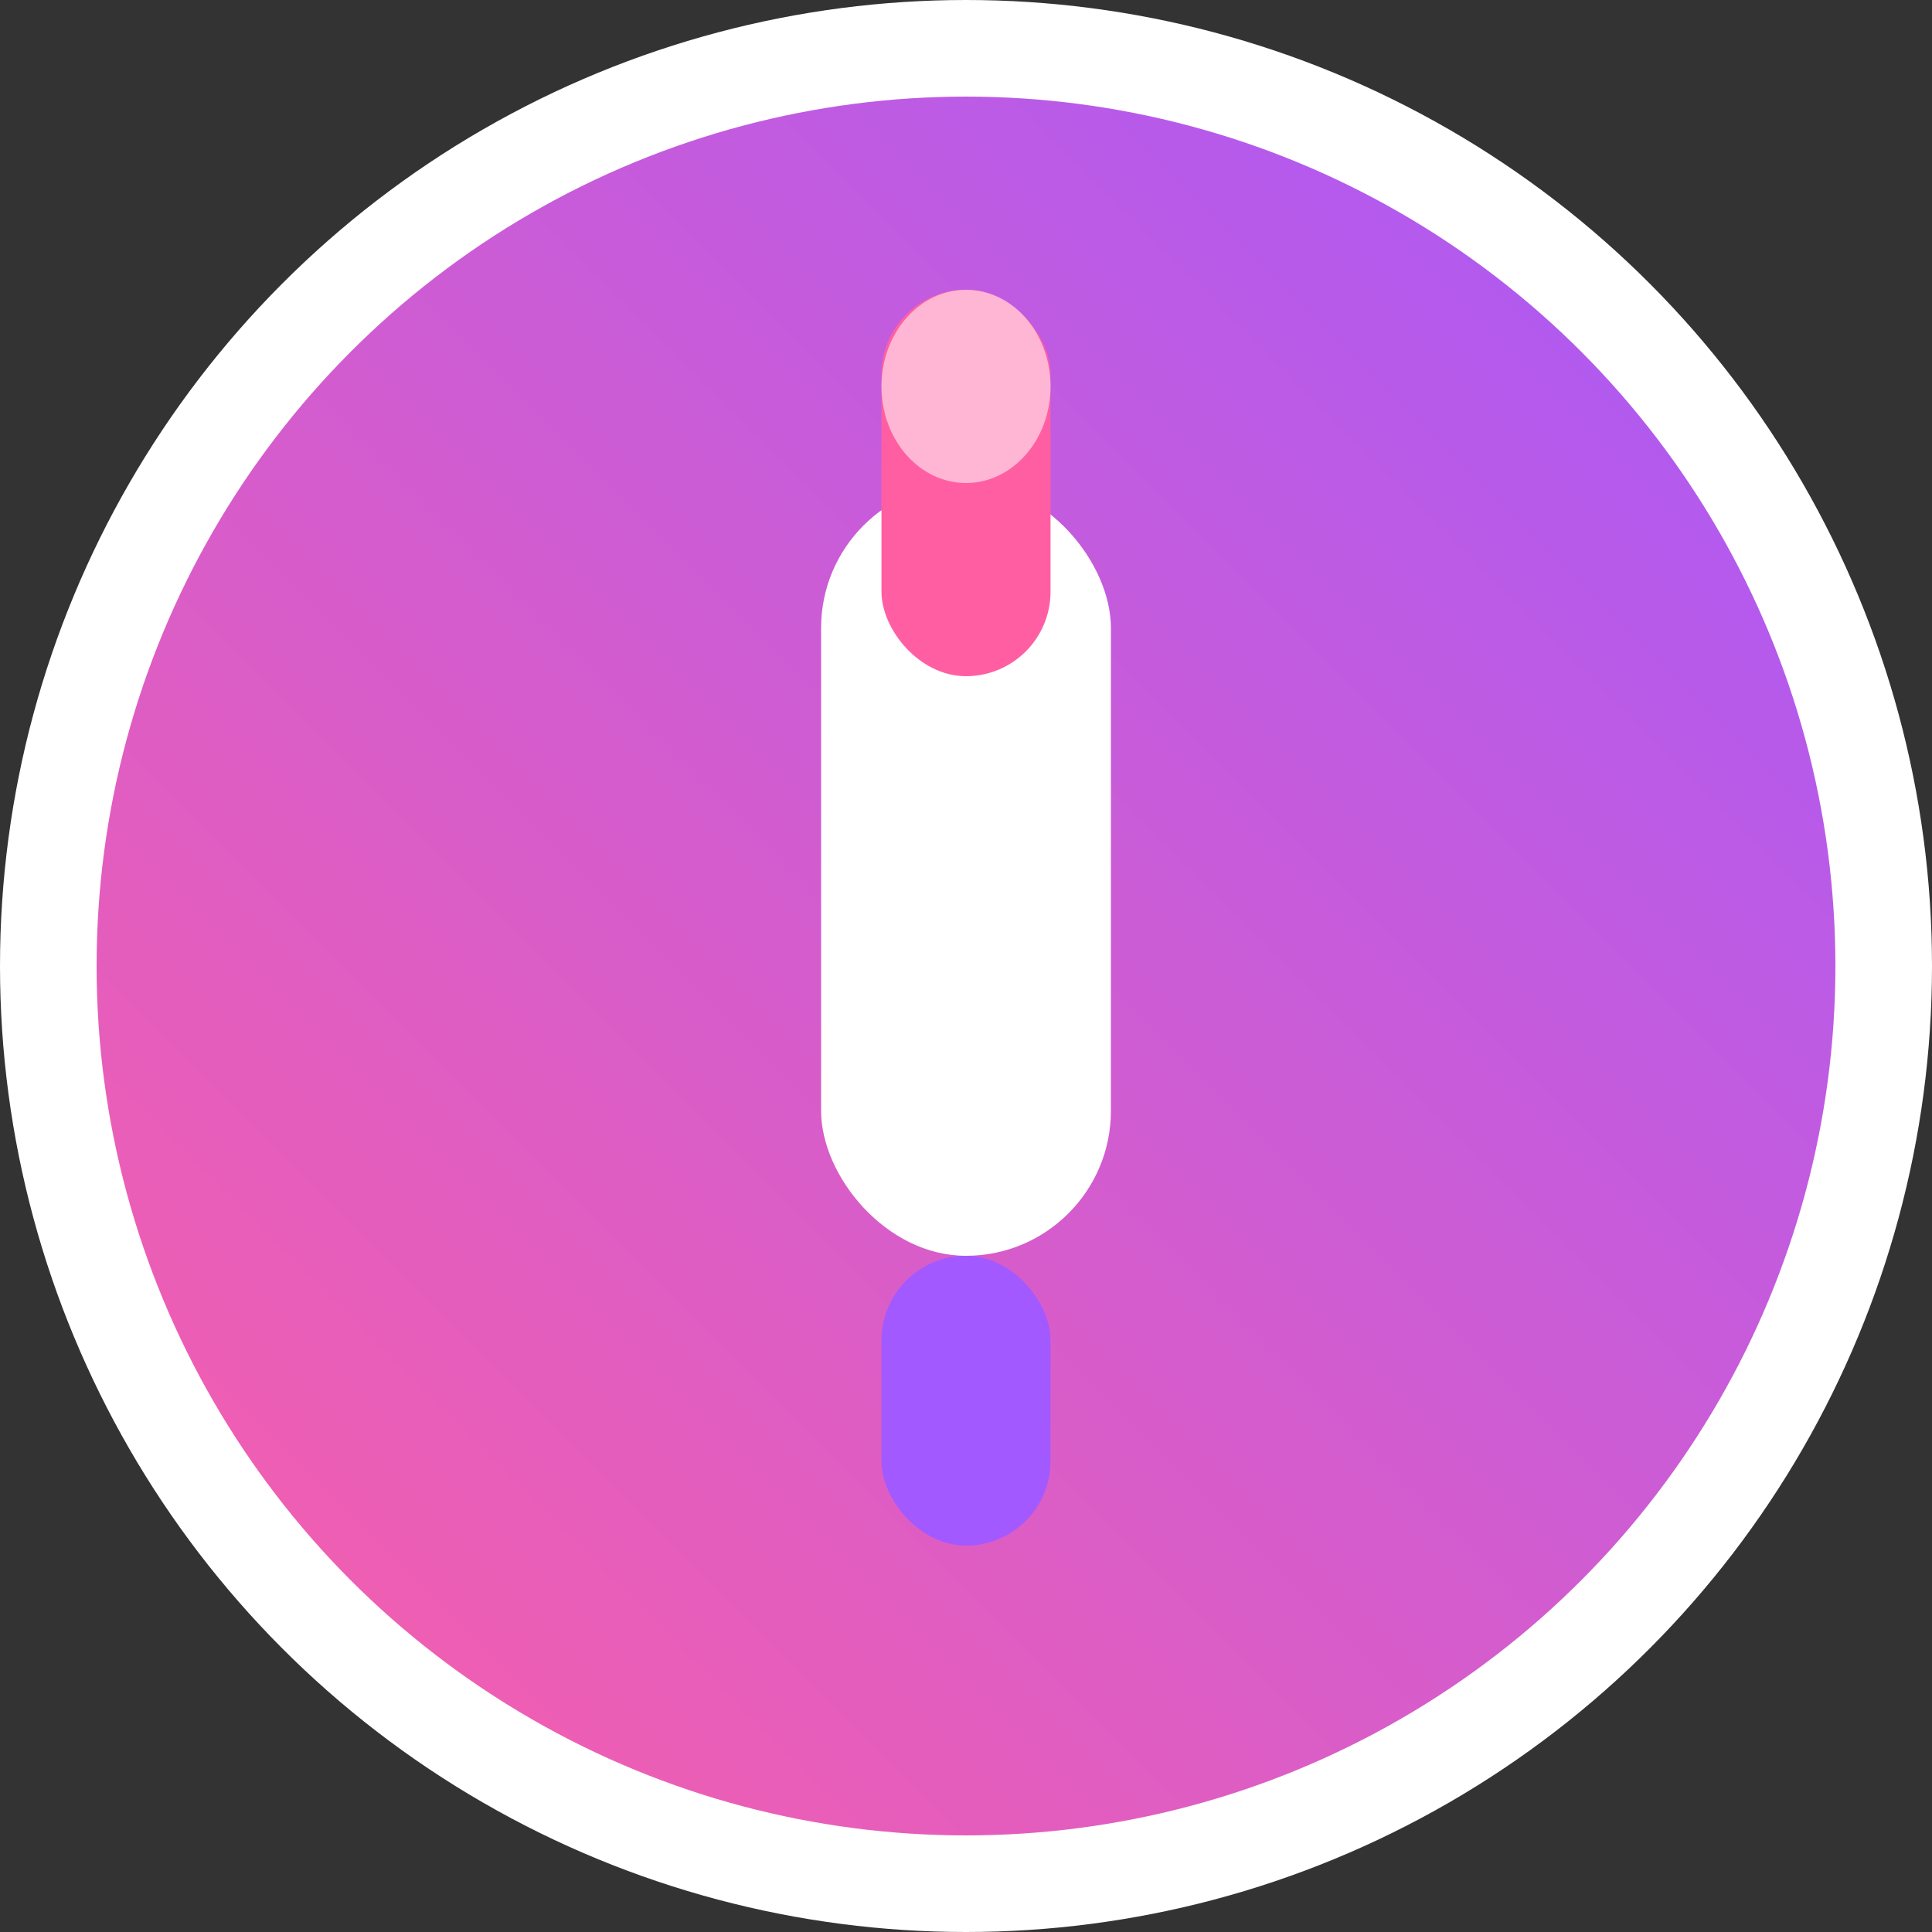 <?xml version="1.0" encoding="UTF-8"?>
<svg width="80" height="80" viewBox="0 0 80 80" fill="none" xmlns="http://www.w3.org/2000/svg">
  <rect x="0" y="0" width="80" height="80" fill="#333333" stroke="none"/>
  <defs>
    <linearGradient id="lipstickGradient" x1="0" y1="80" x2="80" y2="0" gradientUnits="userSpaceOnUse">
      <stop stop-color="#ff5fa2"/>
      <stop offset="1" stop-color="#a259ff"/>
    </linearGradient>
  </defs>
  <circle cx="40" cy="40" r="38" fill="url(#lipstickGradient)" stroke="#fff" stroke-width="4"/>
  <rect x="34" y="20" width="12" height="32" rx="6" fill="#fff"/>
  <rect x="36.5" y="12" width="7" height="16" rx="3.5" fill="#ff5fa2"/>
  <rect x="36.5" y="52" width="7" height="12" rx="3.5" fill="#a259ff"/>
  <ellipse cx="40" cy="16" rx="3.5" ry="4" fill="#ffb6d5"/>
</svg> 